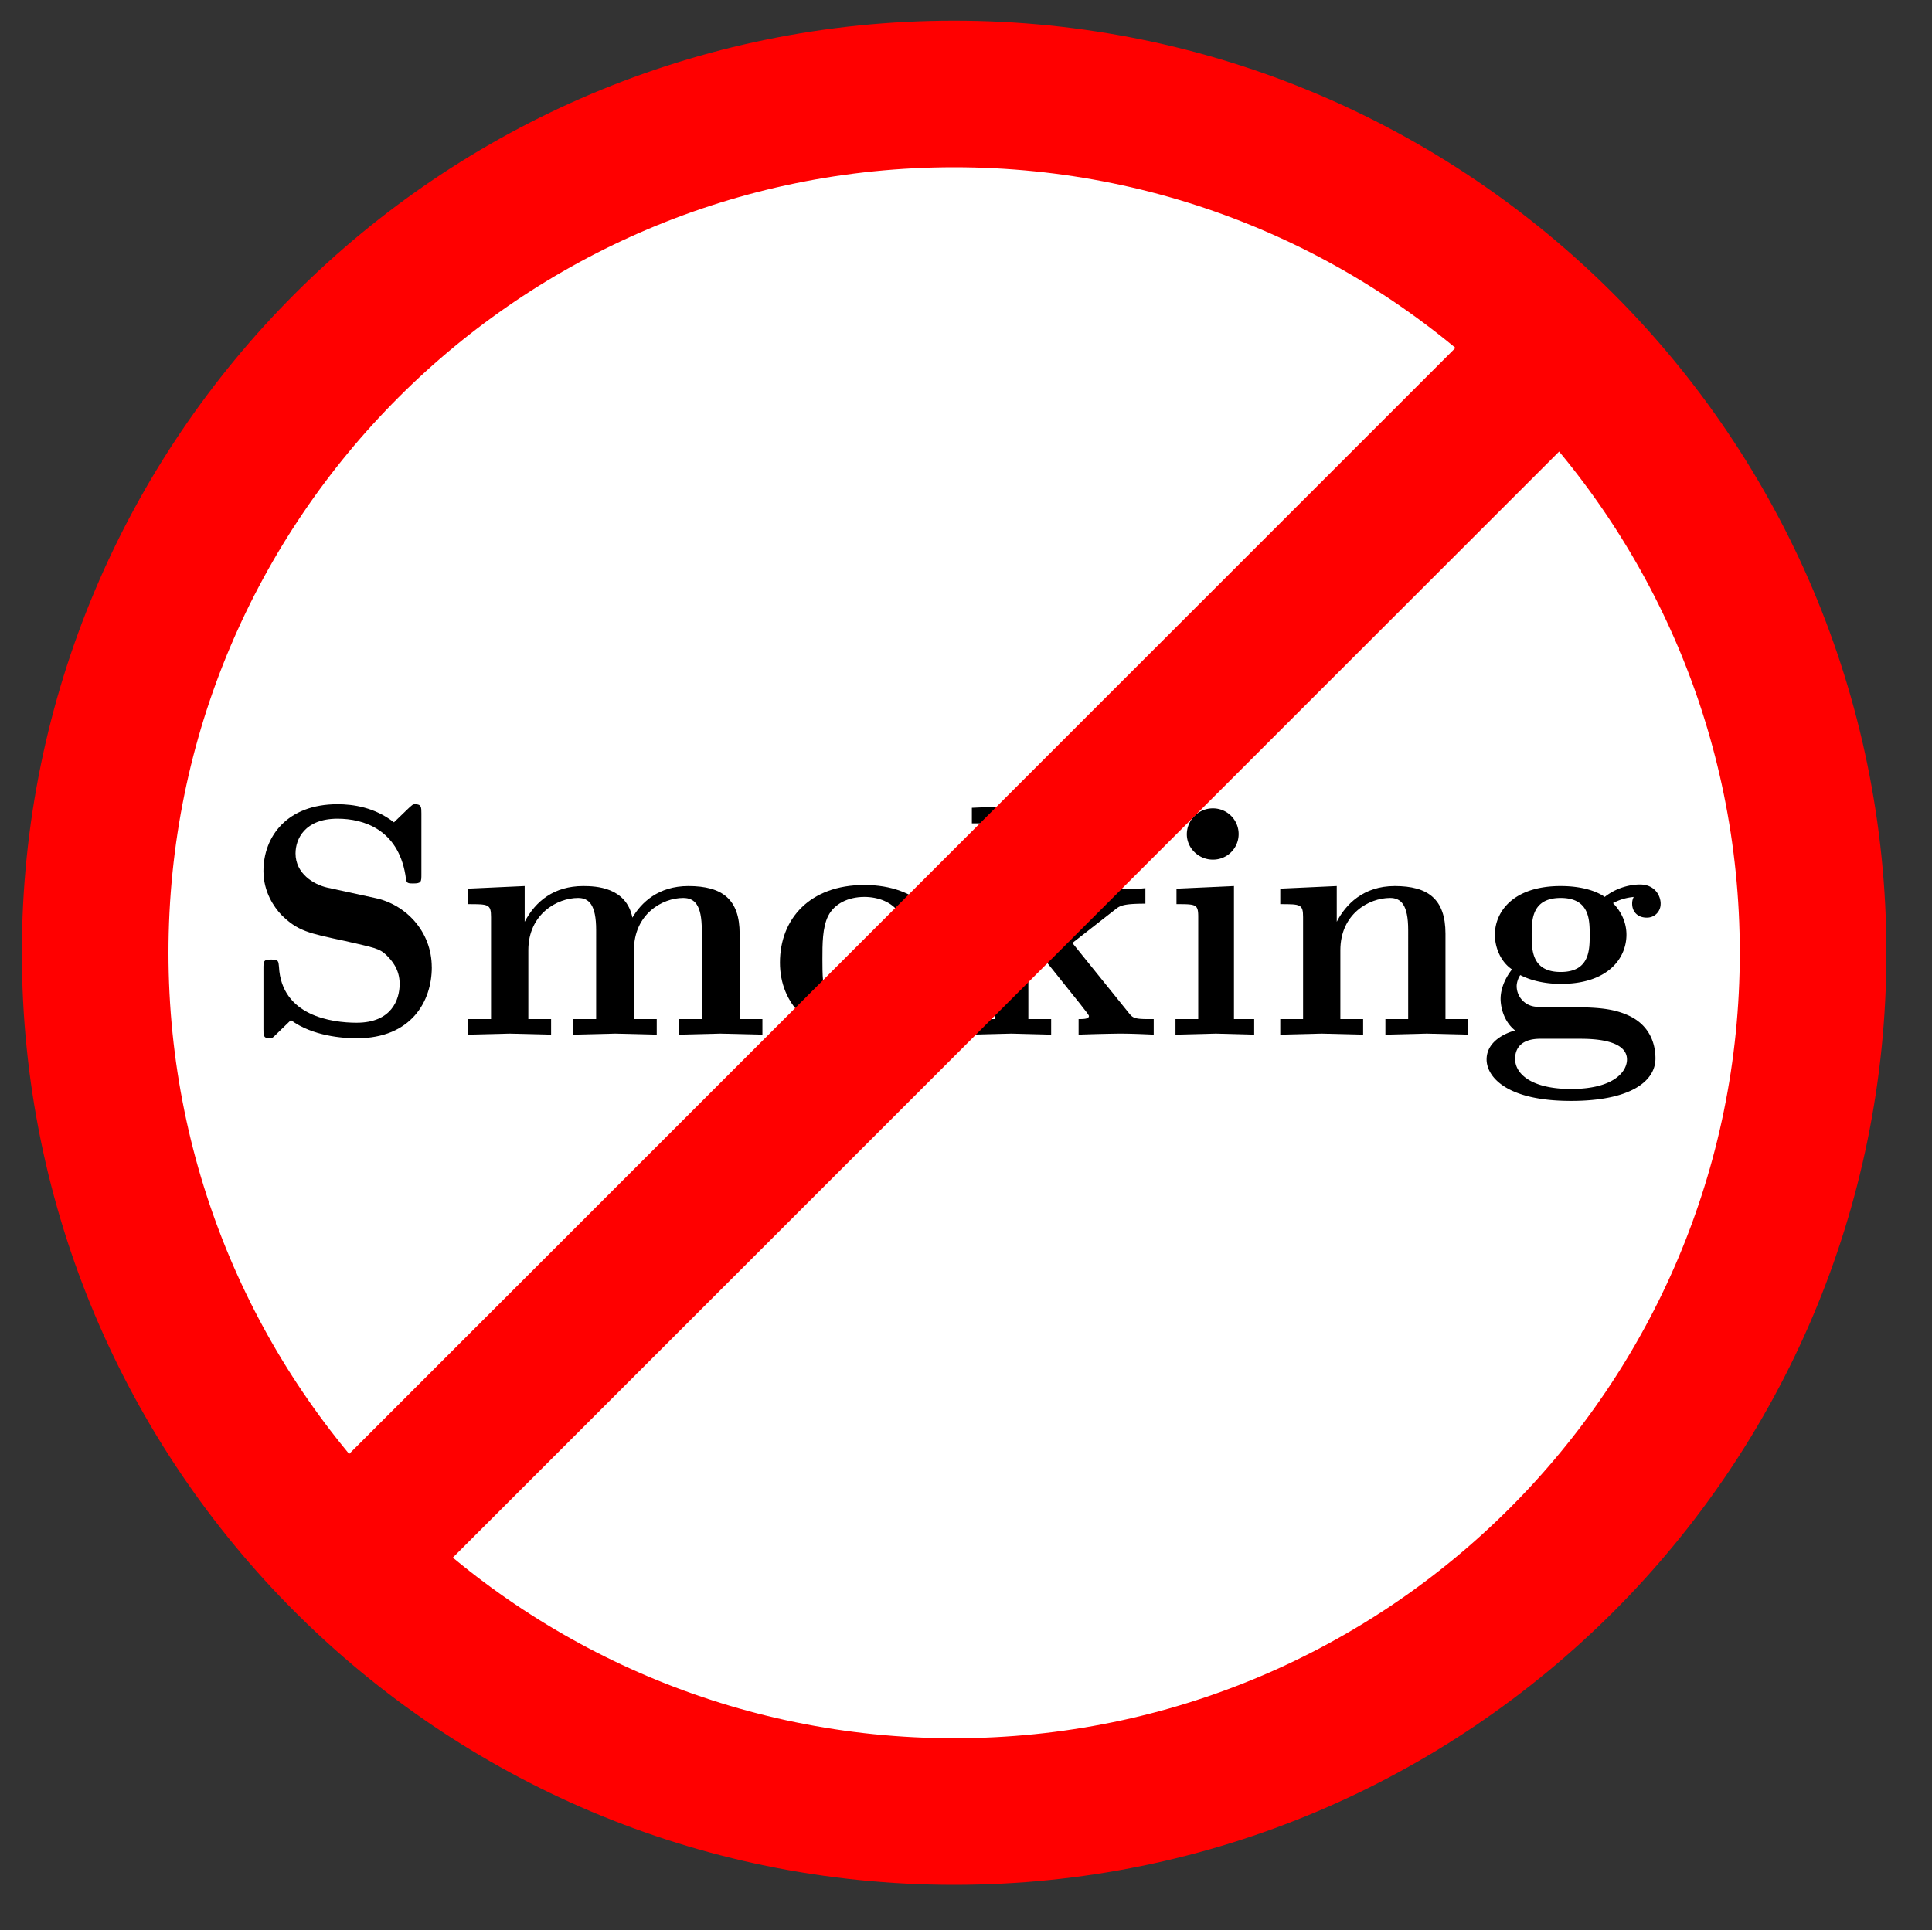 <svg xmlns="http://www.w3.org/2000/svg" xmlns:xlink="http://www.w3.org/1999/xlink" width="77.715" height="77.667" viewBox="0 0 58.286 58.25" version="1.2"><rect x="0" y="0" width="58.286" height="58.25" fill="#333333" stroke="none"/><defs><symbol overflow="visible" id="b"><path style="stroke:none" d="M5.719-2.031c0-1.094-.797-1.906-1.719-2.094l-1.438-.313c-.406-.093-.953-.421-.953-1.03 0-.438.282-1.048 1.266-1.048.797 0 1.813.329 2.047 1.688.031.25.031.266.234.266.25 0 .25-.047.25-.282v-1.828c0-.187 0-.281-.187-.281-.078 0-.078.016-.188.11l-.453.437C4-6.86 3.344-6.953 2.875-6.953c-1.516 0-2.234.969-2.234 2.016 0 .64.328 1.093.53 1.312.5.5.829.563 1.923.797.875.203 1.047.219 1.265.437.141.141.391.407.391.86 0 .484-.25 1.172-1.297 1.172-.75 0-2.265-.204-2.344-1.688-.015-.172-.015-.219-.234-.219-.234 0-.234.047-.234.282v1.812C.64.016.64.11.812.11.906.11.922.094 1 .016l.469-.454C2.125.047 3.047.11 3.453.11 5.11.11 5.72-1.016 5.72-2.03Zm0 0"/></symbol><symbol overflow="visible" id="c"><path style="stroke:none" d="M9.328 0v-.469h-.687v-2.578c0-1.031-.516-1.437-1.547-1.437-.907 0-1.422.5-1.688.953-.187-.922-1.11-.953-1.484-.953-.875 0-1.438.453-1.766 1.078v-1.078l-1.703.078v.468c.61 0 .688 0 .688.391v3.078H.453V0l1.25-.031L2.953 0v-.469h-.687v-2.078c0-1.094.875-1.578 1.5-1.578.328 0 .546.203.546.969V-.47h-.687V0l1.266-.031L6.14 0v-.469h-.688v-2.078c0-1.094.86-1.578 1.484-1.578.344 0 .563.203.563.969V-.47h-.688V0l1.25-.031Zm0 0"/></symbol><symbol overflow="visible" id="d"><path style="stroke:none" d="M5.406-2.172c0-1.344-.922-2.344-2.547-2.344C1.22-4.516.313-3.5.313-2.172c0 1.235.89 2.235 2.546 2.235 1.672 0 2.547-1.016 2.547-2.235Zm-1.281-.11c0 .86 0 1.938-1.266 1.938-1.265 0-1.265-1.078-1.265-1.937 0-.453 0-.953.172-1.297.187-.375.609-.578 1.093-.578.422 0 .844.156 1.063.5.203.344.203.89.203 1.375Zm0 0"/></symbol><symbol overflow="visible" id="e"><path style="stroke:none" d="M5.86 0v-.469h-.173c-.437 0-.468-.047-.593-.203L3.406-2.766 4.703-3.78c.14-.11.234-.172.906-.172v-.469c-.28.031-.53.031-.78.031l-1.157-.03v.468c.234 0 .265.031.344.11L2.14-2.36v-4.563l-1.766.078v.469c.61 0 .688 0 .688.39v5.516H.375V0l1.188-.031L2.766 0v-.469h-.688v-1.265c.297-.235.375-.297.578-.422l1 1.25c.094.125.25.312.25.344 0 .093-.172.093-.312.093V0a52.51 52.51 0 0 1 1.219-.031c.359 0 .703.015 1.046.031Zm0 0"/></symbol><symbol overflow="visible" id="f"><path style="stroke:none" d="M2.844 0v-.469h-.61v-4.015L.5-4.406v.468c.594 0 .656 0 .656.391v3.078H.47V0l1.219-.031Zm-.469-6.047a.774.774 0 0 0-.781-.781.784.784 0 0 0-.782.781c0 .422.36.766.782.766a.77.77 0 0 0 .781-.766Zm0 0"/></symbol><symbol overflow="visible" id="g"><path style="stroke:none" d="M6.125 0v-.469h-.688v-2.578c0-1.047-.53-1.437-1.53-1.437-.954 0-1.485.562-1.75 1.078v-1.078l-1.704.078v.468c.61 0 .688 0 .688.391v3.078H.453V0l1.25-.031L2.953 0v-.469h-.687v-2.078c0-1.094.859-1.578 1.5-1.578.328 0 .546.203.546.969V-.47h-.687V0l1.25-.031Zm0 0"/></symbol><symbol overflow="visible" id="h"><path style="stroke:none" d="M5.563-3.953c0-.235-.172-.578-.625-.578-.157 0-.625.031-1.063.375-.172-.125-.594-.328-1.328-.328-1.438 0-1.985.78-1.985 1.468 0 .407.188.829.516 1.047-.281.36-.344.688-.344.89 0 .157.047.641.438.954-.125.031-.86.25-.86.875C.313 1.25.875 2 2.86 2 4.625 2 5.406 1.422 5.406.719c0-.297-.078-.922-.75-1.266-.562-.281-1.156-.281-2.11-.281-.265 0-.718 0-.765-.016a.625.625 0 0 1-.562-.625c0-.093.047-.25.11-.328.452.234.968.266 1.218.266 1.437 0 1.984-.782 1.984-1.485 0-.468-.25-.796-.406-.953.297-.156.516-.172.625-.187a.433.433 0 0 0-.047.203c0 .25.172.422.438.422a.41.41 0 0 0 .421-.422Zm-2.141.937c0 .454 0 1.125-.875 1.125s-.875-.671-.875-1.125c0-.437 0-1.109.875-1.109s.875.672.875 1.11ZM4.547.75c0 .36-.39.89-1.688.89-1.187 0-1.687-.452-1.687-.906 0-.609.625-.609.766-.609h1.171c.313 0 1.438 0 1.438.625Zm0 0"/></symbol><clipPath id="a"><path d="M0 0h57.93v57.875H0Zm0 0"/></clipPath><clipPath id="i"><path d="M0 0h57.93v57.875H0Zm0 0"/></clipPath></defs><path style="stroke:none;fill-rule:nonzero;fill:#fff;fill-opacity:1" d="M54.7 28.75c0-14.313-11.602-25.914-25.915-25.914-14.312 0-25.914 11.601-25.914 25.914s11.602 25.914 25.914 25.914c14.313 0 25.914-11.602 25.914-25.914Zm0 0"/><g clip-path="url(#a)"><path style="fill:none;stroke-width:4.423;stroke-linecap:butt;stroke-linejoin:miter;stroke:red;stroke-opacity:1;stroke-miterlimit:10" d="M25.913 0c0 14.313-11.601 25.914-25.914 25.914-14.312 0-25.914-11.602-25.914-25.914 0-14.313 11.602-25.914 25.914-25.914 14.313 0 25.914 11.602 25.914 25.914Zm0 0" transform="matrix(1 0 0 -1 28.786 28.75)"/></g><g style="fill:#000;fill-opacity:1"><use xlink:href="#b" x="7.307" y="31.221"/><use xlink:href="#c" x="13.673" y="31.221"/><use xlink:href="#d" x="23.217" y="31.221"/><use xlink:href="#e" x="28.946" y="31.221"/><use xlink:href="#f" x="34.993" y="31.221"/><use xlink:href="#g" x="38.171" y="31.221"/><use xlink:href="#h" x="44.537" y="31.221"/></g><path style="stroke:none;fill-rule:nonzero;fill:#fff;fill-opacity:1" d="m10.46 47.074 36.65-36.648"/><g clip-path="url(#i)"><path style="fill:none;stroke-width:4.423;stroke-linecap:butt;stroke-linejoin:miter;stroke:red;stroke-opacity:1;stroke-miterlimit:10" d="m-18.325-18.324 36.648 36.648" transform="matrix(1 0 0 -1 28.786 28.75)"/></g></svg>